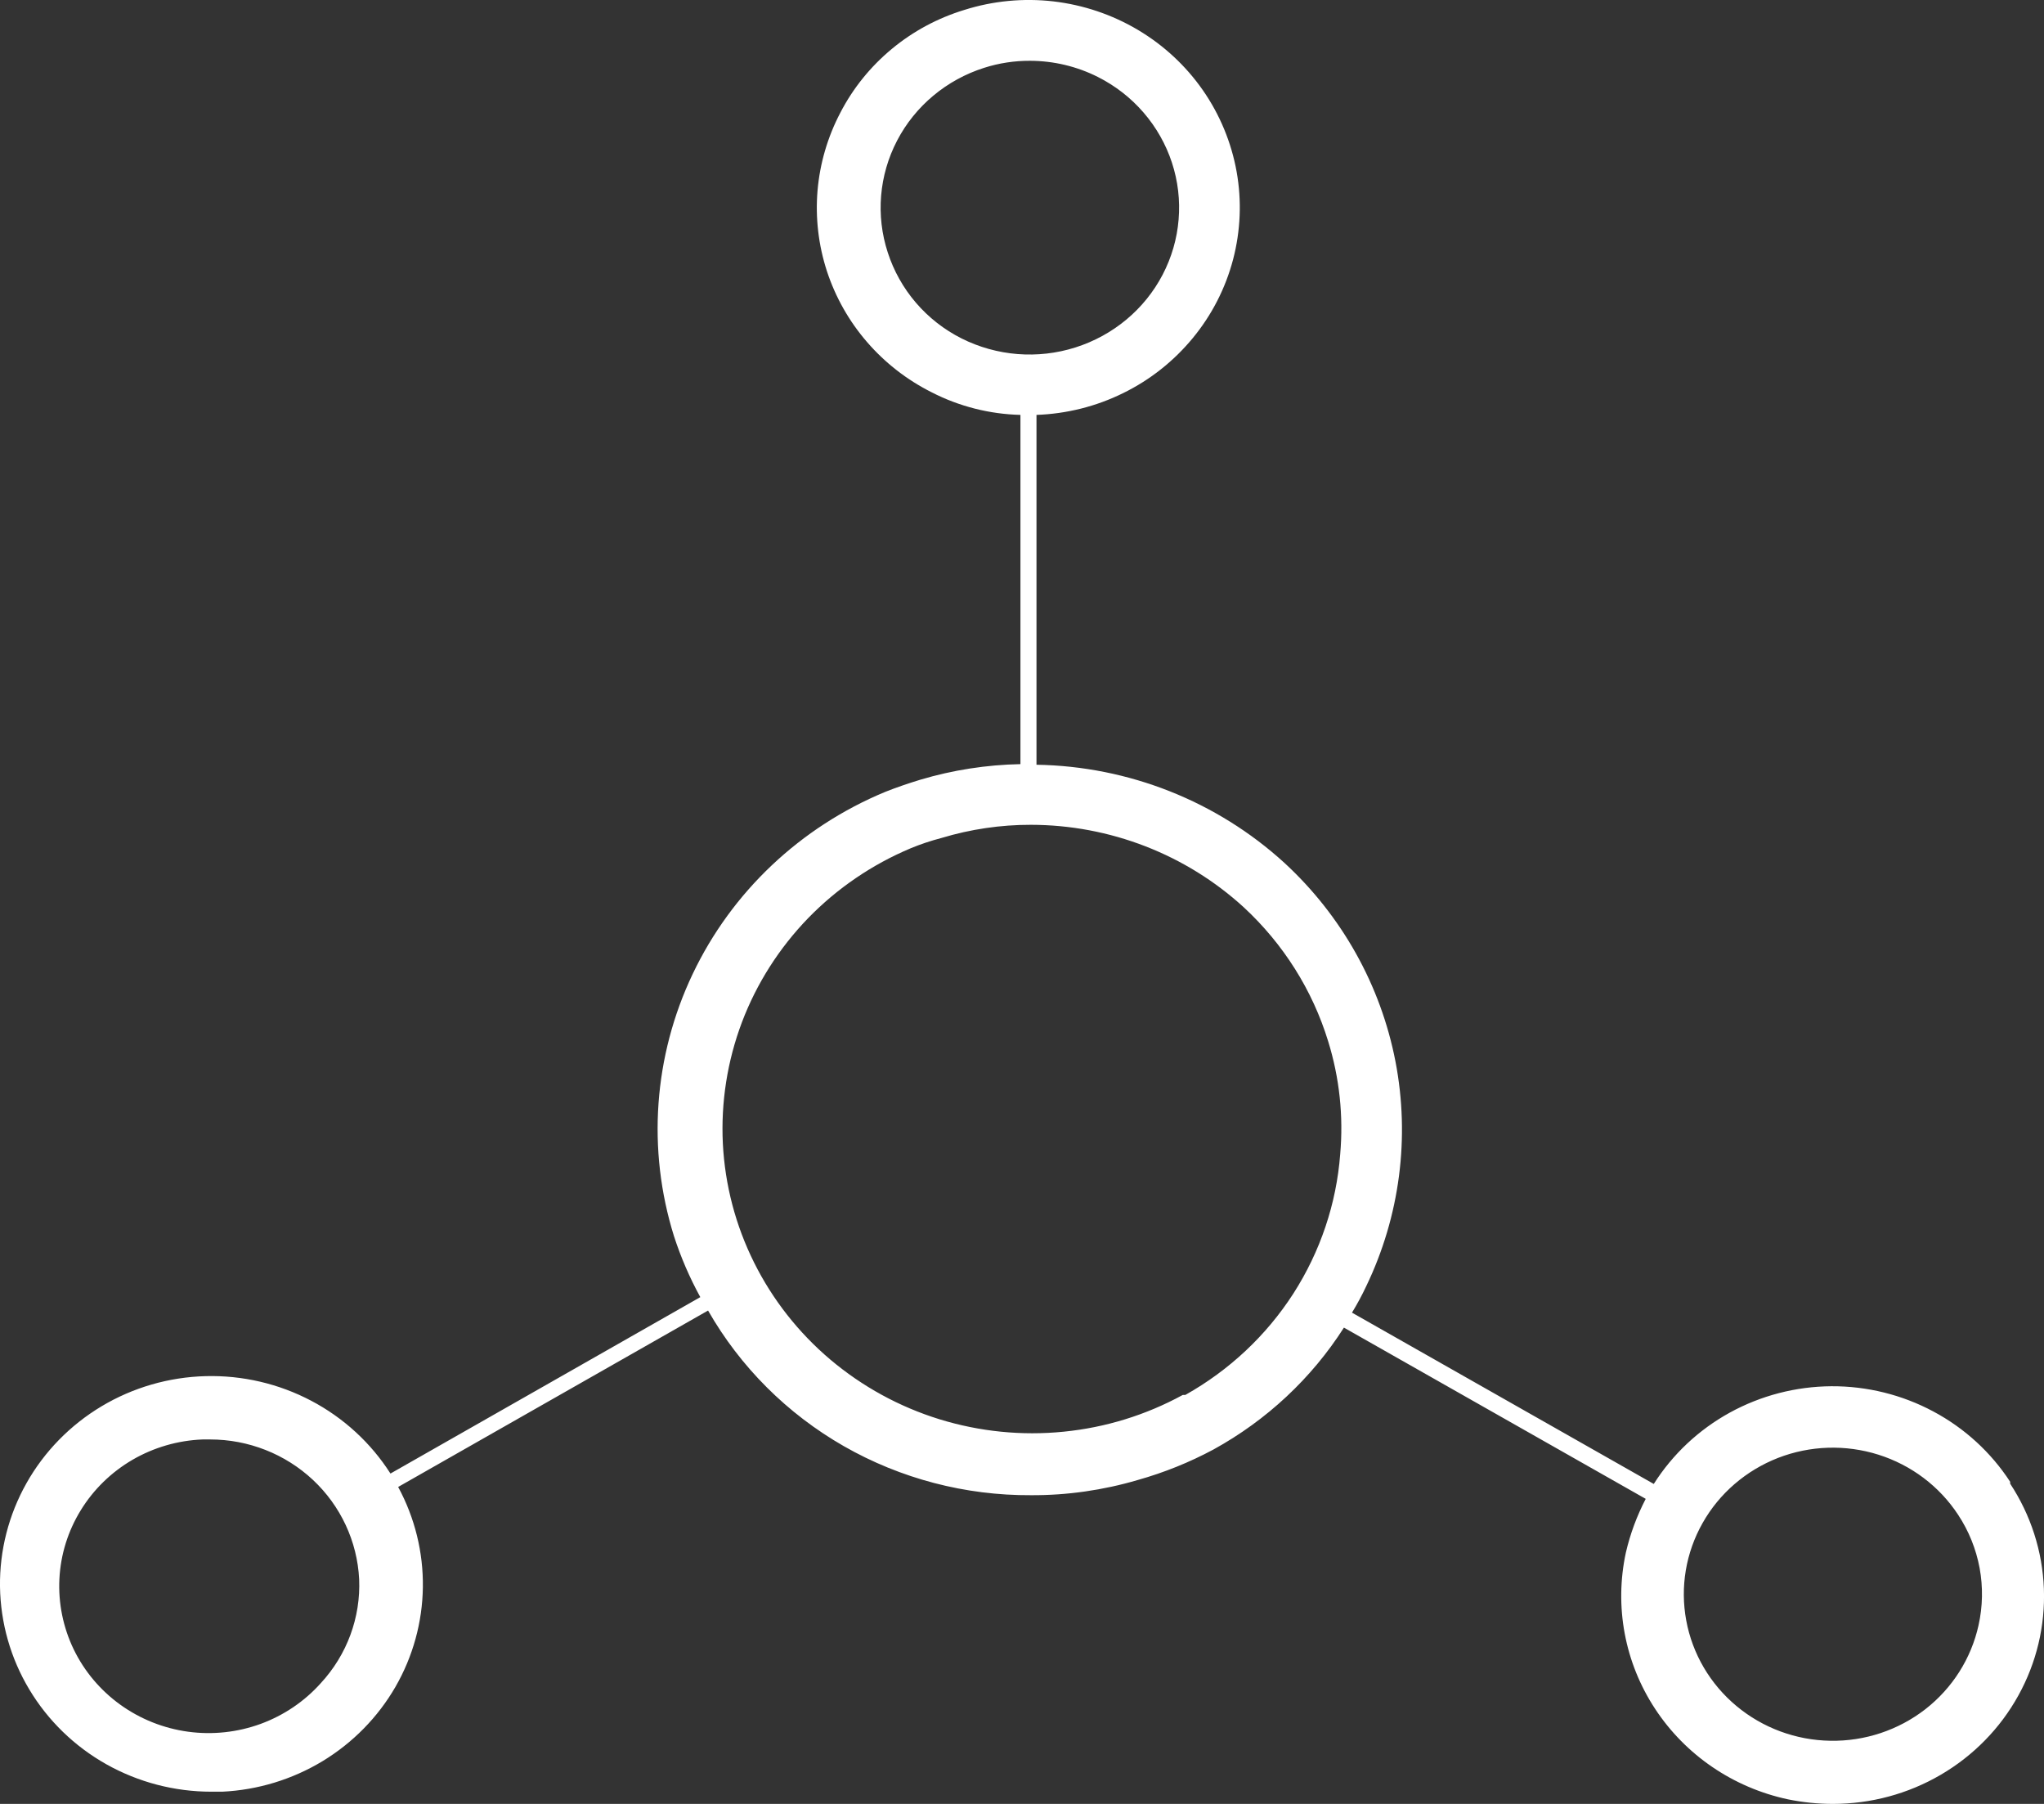 <svg width="34" height="30" viewBox="0 0 34 30" fill="none" xmlns="http://www.w3.org/2000/svg">
<rect x="0" y="0" width="34" height="30" fill="#333333" stroke="none"/>
<path d="M33.437 24.643C33.118 24.153 32.678 23.75 32.158 23.473C31.638 23.195 31.055 23.051 30.463 23.054C29.871 23.058 29.29 23.209 28.773 23.493C28.257 23.777 27.822 24.185 27.509 24.679L22.489 21.83C22.576 21.688 22.655 21.541 22.726 21.39C23.286 20.226 23.456 18.917 23.212 17.652C22.967 16.387 22.321 15.231 21.365 14.35C20.242 13.325 18.774 12.743 17.241 12.718V6.9C17.743 6.882 18.234 6.759 18.682 6.538C19.131 6.318 19.526 6.005 19.841 5.622C20.157 5.239 20.385 4.794 20.511 4.316C20.636 3.839 20.657 3.341 20.57 2.855C20.483 2.37 20.292 1.908 20.009 1.501C19.726 1.094 19.357 0.752 18.928 0.497C18.498 0.242 18.019 0.081 17.521 0.023C17.023 -0.034 16.518 0.014 16.041 0.165C15.598 0.3 15.188 0.52 14.834 0.814C14.48 1.107 14.189 1.467 13.979 1.873C13.767 2.276 13.638 2.717 13.599 3.169C13.561 3.622 13.614 4.077 13.755 4.51C13.897 4.942 14.123 5.343 14.423 5.689C14.722 6.035 15.088 6.319 15.499 6.525C15.955 6.759 16.459 6.887 16.974 6.9V12.708C16.409 12.719 15.849 12.806 15.309 12.967C15.113 13.027 14.917 13.093 14.726 13.169C13.313 13.754 12.171 14.833 11.522 16.198C10.872 17.564 10.761 19.117 11.211 20.558C11.325 20.909 11.471 21.248 11.649 21.572L6.495 24.506C6.17 23.997 5.716 23.579 5.176 23.295C4.637 23.011 4.032 22.87 3.421 22.886C2.809 22.902 2.212 23.075 1.69 23.387C1.167 23.7 0.736 24.141 0.44 24.667C0.144 25.193 -0.008 25.786 0 26.387C0.009 26.989 0.176 27.578 0.487 28.096C0.797 28.614 1.24 29.044 1.771 29.342C2.302 29.64 2.904 29.797 3.515 29.797H3.696C4.286 29.769 4.86 29.594 5.364 29.29C5.867 28.985 6.285 28.56 6.577 28.055C6.869 27.549 7.026 26.979 7.034 26.398C7.042 25.817 6.901 25.243 6.623 24.729L11.778 21.795C12.313 22.732 13.093 23.511 14.037 24.051C14.982 24.591 16.056 24.872 17.149 24.866C17.751 24.869 18.35 24.783 18.927 24.613C19.364 24.49 19.786 24.32 20.185 24.106C21.069 23.62 21.816 22.923 22.355 22.079L27.375 24.927C27.228 25.21 27.117 25.509 27.045 25.819C26.851 26.715 27.025 27.65 27.531 28.419C28.036 29.188 28.831 29.73 29.741 29.924C29.987 29.974 30.237 30 30.488 30C31.12 30 31.74 29.833 32.282 29.516C32.825 29.199 33.271 28.744 33.573 28.198C33.875 27.653 34.022 27.038 33.998 26.418C33.974 25.797 33.78 25.195 33.437 24.674V24.643ZM15.994 5.628C15.704 5.482 15.446 5.28 15.235 5.034C15.025 4.789 14.866 4.505 14.767 4.199C14.566 3.583 14.622 2.913 14.923 2.337C15.223 1.762 15.744 1.327 16.37 1.128C16.617 1.049 16.874 1.01 17.133 1.011C17.526 1.012 17.913 1.104 18.262 1.28C18.552 1.426 18.811 1.627 19.022 1.872C19.233 2.116 19.394 2.4 19.494 2.705C19.594 3.01 19.632 3.332 19.605 3.652C19.579 3.972 19.488 4.283 19.339 4.569C19.038 5.145 18.516 5.579 17.889 5.778C17.262 5.977 16.581 5.923 15.994 5.628ZM5.335 27.993C5.063 28.297 4.719 28.529 4.334 28.67C3.949 28.81 3.534 28.855 3.126 28.799C2.719 28.743 2.333 28.589 2.001 28.35C1.669 28.111 1.403 27.795 1.226 27.43C1.05 27.065 0.968 26.663 0.988 26.259C1.008 25.855 1.13 25.463 1.343 25.117C1.555 24.771 1.852 24.482 2.206 24.276C2.56 24.071 2.96 23.955 3.371 23.939H3.495C4.132 23.939 4.744 24.18 5.206 24.612C5.667 25.044 5.942 25.634 5.974 26.26C6.002 26.898 5.772 27.521 5.335 27.993ZM19.674 23.199C19.063 23.533 18.389 23.741 17.693 23.81C16.997 23.88 16.295 23.809 15.627 23.603C14.96 23.397 14.343 23.059 13.812 22.611C13.282 22.163 12.85 21.613 12.543 20.996C12.235 20.378 12.059 19.706 12.024 19.019C11.99 18.332 12.098 17.646 12.341 17.001C12.585 16.357 12.96 15.768 13.442 15.27C13.925 14.773 14.506 14.377 15.149 14.107C15.309 14.041 15.474 13.985 15.664 13.935C16.145 13.79 16.646 13.716 17.149 13.717C18.463 13.719 19.728 14.209 20.69 15.09C21.347 15.698 21.831 16.465 22.092 17.315C22.281 17.923 22.349 18.561 22.293 19.195C22.23 20.019 21.962 20.815 21.513 21.514C21.063 22.212 20.446 22.79 19.716 23.199H19.674ZM32.911 27.03C32.789 27.581 32.477 28.074 32.028 28.424C31.578 28.774 31.019 28.96 30.446 28.95C29.873 28.941 29.32 28.736 28.883 28.371C28.446 28.006 28.151 27.504 28.049 26.949C27.946 26.394 28.042 25.822 28.321 25.329C28.599 24.836 29.043 24.454 29.576 24.246C30.109 24.039 30.699 24.02 31.245 24.192C31.791 24.364 32.26 24.717 32.571 25.191C32.749 25.46 32.87 25.761 32.929 26.077C32.987 26.393 32.981 26.717 32.911 27.03Z" fill="white"/>
</svg>
